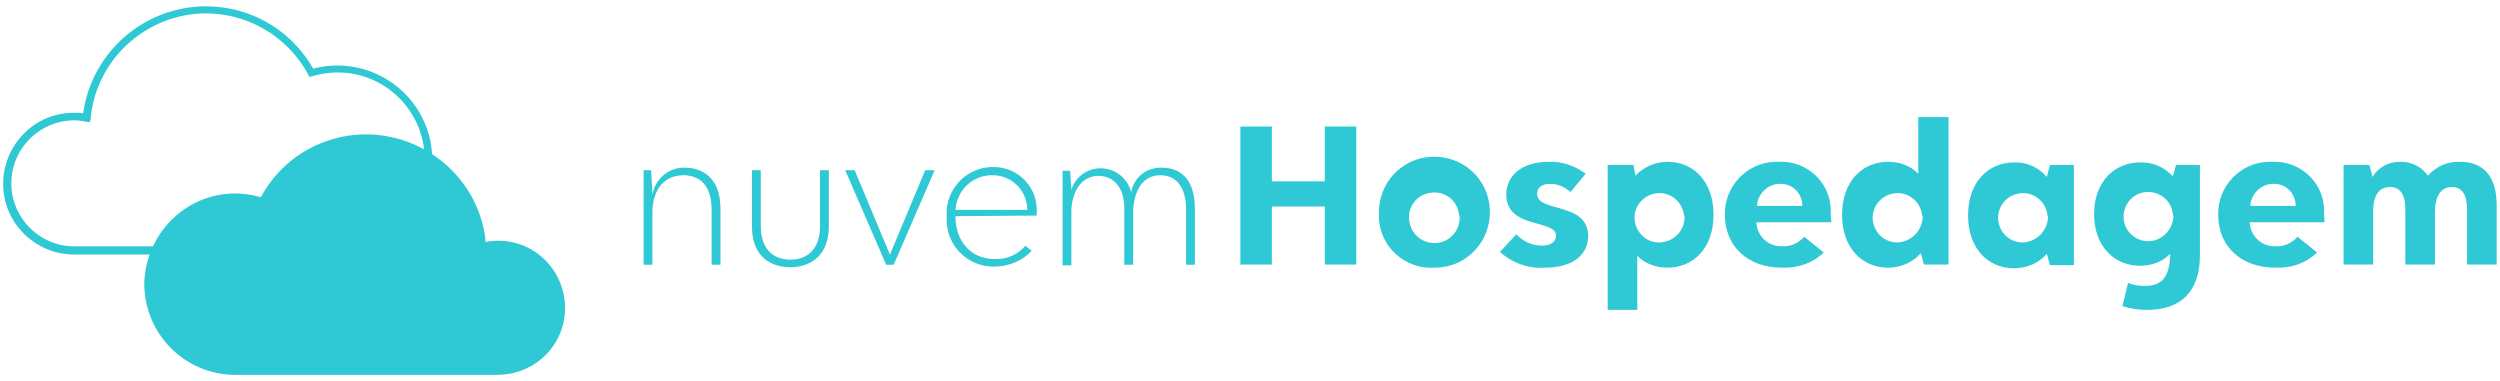 <svg version="1.1" id="Camada_1" xmlns="http://www.w3.org/2000/svg" x="0" y="0" viewBox="0 0 396.8 60.5" xml:space="preserve"><style>.st0{fill:#2ec9d4}</style><g id="Grupo_4"><g id="Grupo_3" transform="translate(65.951 11.483)"><g id="Grupo_1" transform="translate(0 5.131)"><path id="Caminho_1" class="st0" d="M42.8 10c2.5 0 5.6 1.4 5.6 6.5v8.9H47v-8.7c0-3.8-1.8-5.5-4.5-5.5s-4.8 1.9-4.9 5.7v8.5h-1.4v-15h1.2l.2 3.8v.1c.4-2.5 2.6-4.4 5.2-4.3z"/><path id="Caminho_2" class="st0" d="M59.5 25.8c-2.8 0-6.1-1.4-6.1-6.5v-8.9h1.4v8.9c0 3.3 1.7 5.3 4.7 5.3s4.7-2 4.7-5.3v-8.9h1.4v8.9c0 5-3.3 6.5-6.1 6.5z"/><path id="Caminho_3" class="st0" d="M82.4 10.4l-6.5 15h-1.2l-6.5-15h1.5l5.6 13.4 5.6-13.4h1.5z"/><path id="Caminho_4" class="st0" d="M85.7 17.7c0 3.8 2.3 6.8 6.2 6.8 1.9.1 3.7-.7 4.9-2.1l1 .8c-1.5 1.6-3.7 2.5-5.9 2.5-4.1.1-7.6-3.2-7.6-7.4v-.7c-.2-4 2.9-7.5 7-7.7h.3c3.8-.1 6.9 2.9 7 6.6v1.1l-12.9.1zm5.8-6.5c-3.1 0-5.6 2.4-5.8 5.5h11.4c0-3-2.4-5.5-5.5-5.5h-.1z"/><path id="Caminho_5" class="st0" d="M118.5 10c2.5 0 5.2 1.4 5.2 6.5v8.9h-1.4v-8.8c0-3.2-1.3-5.4-4.1-5.4-2.5 0-4.1 2-4.3 5.6v8.6h-1.4v-9c0-3-1.5-5.1-4.1-5.1-2.4 0-4.1 2-4.3 5.3v8.9h-1.4v-15h1.2l.2 3c.6-2 2.5-3.4 4.6-3.4 2.3 0 4.3 1.5 4.9 3.8.4-2.4 2.5-4 4.9-3.9z"/></g><g id="Grupo_2" transform="translate(61.42)"><path id="Caminho_6" class="st0" d="M87.9 8.6v21.9h-5v-9.2h-8.4v9.2h-5V8.6h5v8.7h8.4V8.6h5z"/><path id="Caminho_7" class="st0" d="M91.5 22.6c-.2-4.9 3.5-9 8.4-9.2 4.9-.2 9 3.5 9.2 8.4.2 4.9-3.5 9-8.4 9.2h-.4c-4.6.3-8.5-3.2-8.8-7.7v-.7zm12.7 0c-.2-2.2-2.2-3.8-4.4-3.5-2.2.2-3.8 2.2-3.5 4.4.2 2 1.9 3.6 4 3.6 2.3 0 4.1-1.9 4-4.2 0-.1 0-.2-.1-.3z"/><path id="Caminho_8" class="st0" d="M113.3 25.7c1 1.1 2.5 1.8 4 1.8s2.3-.6 2.3-1.6c0-2.6-7.9-1-7.9-6.5 0-3 2.5-5.2 6.7-5.2 2.1-.1 4.2.6 5.9 1.9l-2.4 2.9c-.9-.8-2-1.3-3.2-1.3-1.4 0-2.1.6-2.1 1.6 0 3 8.1 1.2 8.1 6.7 0 2.9-2.4 5-6.8 5-2.6.2-5.2-.7-7.2-2.5l2.6-2.8z"/><path id="Caminho_9" class="st0" d="M137.3 14.2c4.1 0 7.3 3.1 7.3 8.4s-3.2 8.4-7.3 8.4c-1.8 0-3.6-.6-4.8-1.9v8.6h-4.7v-23h4.1l.3 1.7c1.3-1.4 3.2-2.2 5.1-2.2zm2.6 8.4c-.3-2.2-2.3-3.7-4.4-3.4-2.2.3-3.7 2.3-3.4 4.4.3 2 2 3.5 4 3.4 2.2-.1 4-1.9 3.9-4.2-.1 0-.1-.1-.1-.2z"/><path id="Caminho_10" class="st0" d="M163.3 23.8h-11.9c.1 2.2 1.9 3.9 4.1 3.8 1.3.1 2.6-.5 3.5-1.5l3.1 2.5c-1.8 1.7-4.1 2.5-6.6 2.4-5.6 0-9.1-3.5-9.1-8.4-.1-4.5 3.5-8.3 8-8.4h.6c4.3-.2 8 3.1 8.2 7.4v.9l.1 1.3zm-8.2-6.1c-1.9 0-3.5 1.6-3.6 3.5h7.2c0-2-1.6-3.6-3.6-3.5z"/><path id="Caminho_11" class="st0" d="M181.9 7.2v23.3H178l-.5-1.8c-1.3 1.5-3.2 2.3-5.2 2.3-4.1 0-7.3-3.1-7.3-8.4s3.2-8.4 7.3-8.4c1.8 0 3.6.6 4.8 1.9v-9h4.8zm-4.2 15.4c-.3-2.2-2.3-3.7-4.4-3.4-2.2.3-3.7 2.3-3.4 4.4.3 2 1.9 3.4 3.9 3.4 2.2-.1 4-1.9 4-4.2-.1 0-.1-.1-.1-.2z"/><path id="Caminho_12" class="st0" d="M201.8 14.7v15.9H198l-.5-1.8c-1.3 1.5-3.2 2.3-5.2 2.3-4.1 0-7.3-3.1-7.3-8.4s3.2-8.4 7.3-8.4c2-.1 3.9.8 5.2 2.3l.5-1.9h3.8zm-4.2 7.9c-.3-2.2-2.3-3.7-4.4-3.4-2.2.3-3.7 2.3-3.4 4.4.3 2 1.9 3.4 3.9 3.4 2.2-.1 4-1.9 4-4.2-.1 0-.1-.1-.1-.2z"/><path id="Caminho_13" class="st0" d="M221.8 14.7V29c0 5.8-3 8.7-8.4 8.7-1.3 0-2.7-.2-3.9-.6l.9-3.7c.8.4 1.8.5 2.7.5 3.1 0 3.9-2 4-5.1-1.3 1.3-3 1.9-4.8 1.9-4.1 0-7.3-3.1-7.3-8.2s3.2-8.2 7.3-8.2c2-.1 3.9.8 5.2 2.2l.5-1.8h3.8zm-4.3 7.8c-.2-2.2-2.2-3.7-4.3-3.5-2.2.2-3.7 2.2-3.5 4.3.2 2 1.9 3.5 3.9 3.5 2.2 0 4-1.9 4-4.1-.1 0-.1-.1-.1-.2z"/><path id="Caminho_14" class="st0" d="M241.6 23.8h-11.9c.1 2.2 1.9 3.9 4.1 3.8 1.3.1 2.6-.5 3.5-1.5l3.1 2.5c-1.8 1.7-4.1 2.5-6.6 2.4-5.6 0-9.1-3.5-9.1-8.4-.1-4.5 3.5-8.3 8-8.4h.6c4.3-.2 8 3.1 8.2 7.4v.9l.1 1.3zm-8.2-6.1c-1.9 0-3.5 1.6-3.6 3.5h7.2c0-2-1.6-3.6-3.6-3.5z"/><path id="Caminho_15" class="st0" d="M263.1 14.2c3.7 0 5.8 2.3 5.8 6.9v9.4h-4.7v-8.8c0-2.1-.7-3.5-2.4-3.5-1.8 0-2.7 1.5-2.7 4.1v8.2h-4.7v-8.8c0-2.1-.7-3.5-2.4-3.5s-2.6 1.2-2.7 3.5v8.8h-4.7V14.7h4.1l.5 1.9c.9-1.5 2.5-2.4 4.3-2.4 1.8-.1 3.5.8 4.5 2.2 1.2-1.4 3.1-2.3 5.1-2.2z"/></g></g><path id="Caminho_16" class="st0" d="M53.6 40.4H11.8C5.6 40.4.5 35.4.5 29.2c0-6.2 5-11.3 11.2-11.3.5 0 1 0 1.5.1C14.7 7.2 24.7-.3 35.4 1.2c6 .8 11.3 4.4 14.3 9.7 8-2.1 16.2 2.6 18.4 10.6 2.1 8-2.6 16.2-10.6 18.4a16 16 0 0 1-3.9.5zM11.8 19.1c-5.5 0-10 4.5-10 10s4.5 10 10 10h41.8c7.6 0 13.8-6.2 13.8-13.8 0-7.6-6.2-13.8-13.8-13.8-1.3 0-2.7.2-4 .6l-.5.1-.2-.4c-4.9-9-16.1-12.3-25-7.4-5.3 2.9-8.9 8.2-9.5 14.3l-.1.7-.7-.1c-.6-.1-1.2-.2-1.8-.2z"/><path id="Caminho_17" class="st0" d="M37.2 30.7c1.4 0 2.8.2 4.2.6 5-9.3 16.6-12.7 25.9-7.6 5.5 3 9.2 8.5 9.8 14.7 5.8-1.1 11.3 2.7 12.4 8.5 1.1 5.8-2.7 11.3-8.5 12.4-.7.1-1.3.2-2 .2H37.2c-8-.1-14.3-6.6-14.3-14.5.2-7.9 6.5-14.2 14.3-14.3z"/></g></svg>